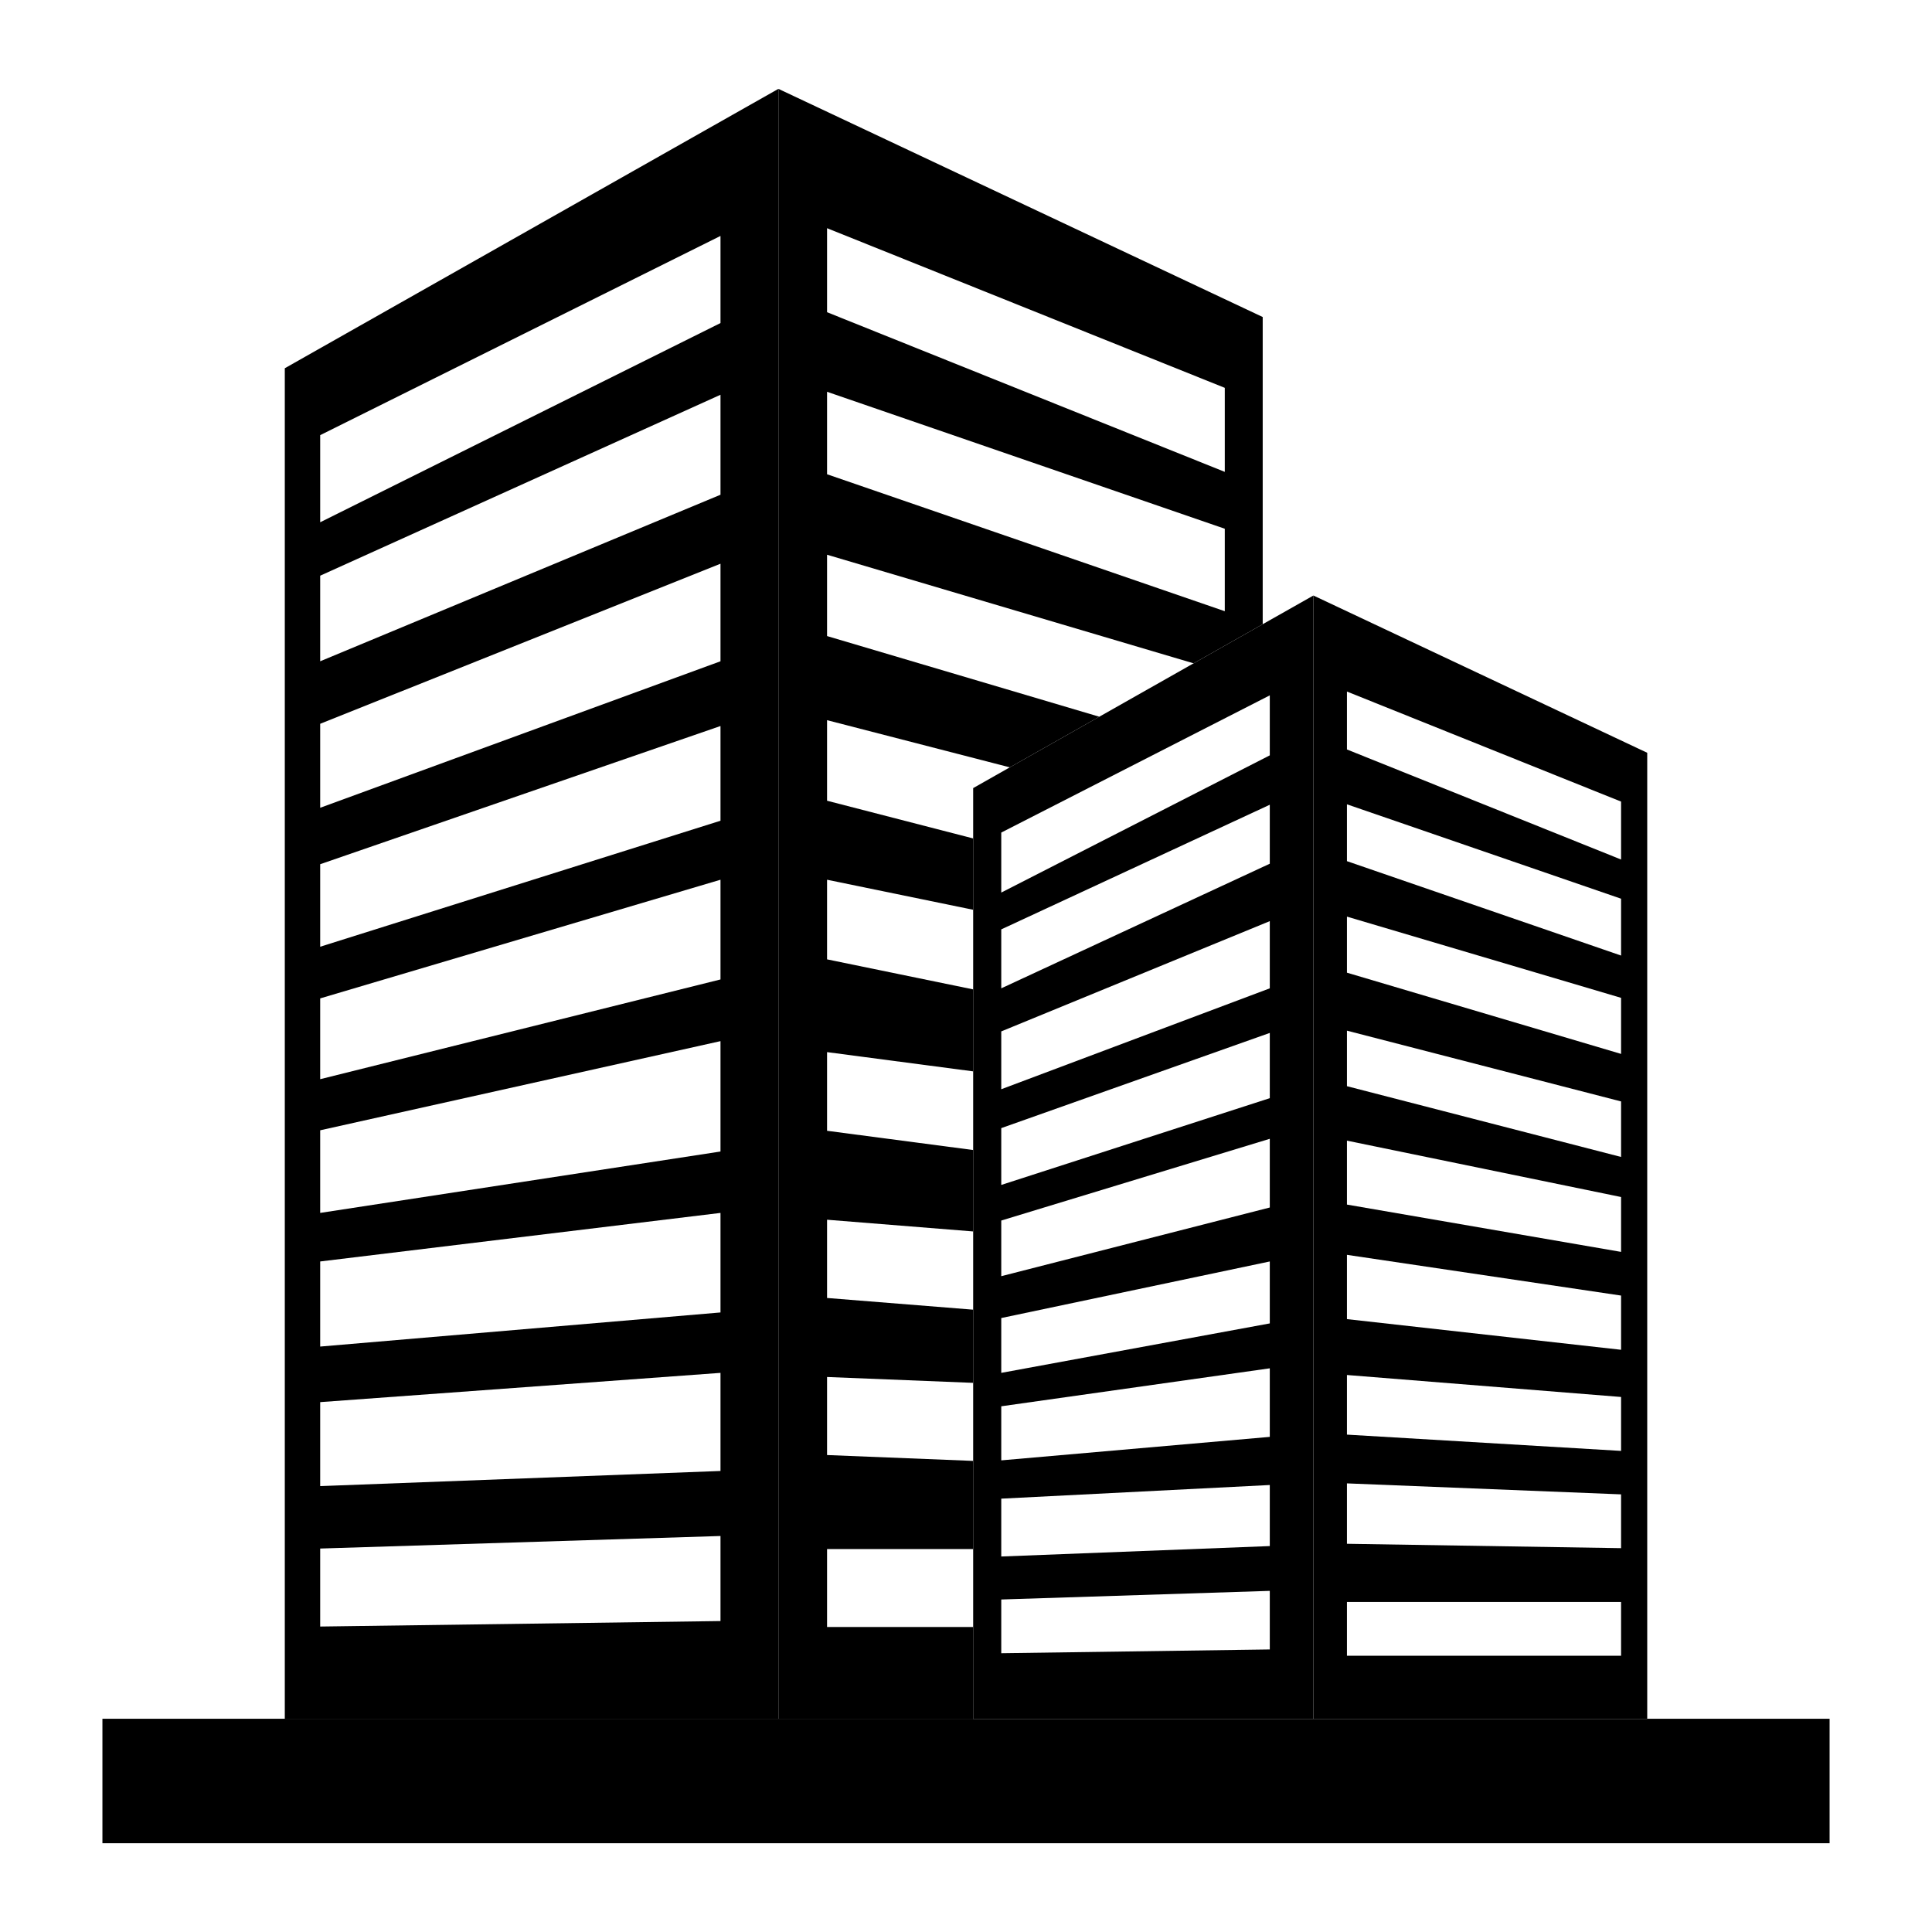 <svg xmlns="http://www.w3.org/2000/svg" xmlns:xlink="http://www.w3.org/1999/xlink" width="816" zoomAndPan="magnify" viewBox="0 0 612 612" height="816" preserveAspectRatio="xMidYMid meet" version="1.0"><defs><clipPath id="bba9187367"><path d="M 32.297 544 L 579.797 544 L 579.797 583.879 L 32.297 583.879 Z M 32.297 544 " clip-rule="nonzero"/></clipPath><clipPath id="bb24760711"><path d="M 90 28.129 L 247 28.129 L 247 545 L 90 545 Z M 90 28.129 " clip-rule="nonzero"/></clipPath><clipPath id="1060046461"><path d="M 246 28.129 L 400 28.129 L 400 545 L 246 545 Z M 246 28.129 " clip-rule="nonzero"/></clipPath></defs><g clip-path="url(#bba9187367)"><path fill="#000000" d="M 579.562 544.445 L 521.789 544.445 L 521.789 544.504 L 308.27 544.504 L 308.27 544.445 L 32.445 544.445 L 32.445 583.891 L 579.562 583.891 L 579.562 544.445 " fill-opacity="1" fill-rule="nonzero"/></g><g clip-path="url(#bb24760711)"><path fill="#000000" d="M 228.23 102.332 L 101.426 165.438 L 101.426 137.844 L 228.23 74.738 Z M 228.23 156.719 L 101.426 209.473 L 101.426 182.363 L 228.23 125.051 Z M 228.23 209.473 L 101.426 255.879 L 101.426 229.277 L 228.23 178.574 Z M 228.23 259.984 L 101.426 299.895 L 101.426 273.758 L 228.23 229.98 Z M 228.23 310.262 L 101.426 341.855 L 101.426 316.262 L 228.23 278.672 Z M 228.23 364.766 L 101.426 384.215 L 101.426 358.043 L 228.23 329.801 Z M 228.23 415.746 L 101.426 426.551 L 101.426 399.594 L 228.23 384.215 Z M 228.23 465.961 L 101.426 470.754 L 101.426 444.152 L 228.23 434.883 Z M 228.23 513.5 L 101.426 515.238 L 101.426 490.531 L 228.23 486.559 Z M 90.215 116.648 L 90.215 544.434 L 246.578 544.434 L 246.578 28.145 L 90.215 116.648 " fill-opacity="1" fill-rule="nonzero"/></g><g clip-path="url(#1060046461)"><path fill="#000000" d="M 261.988 124.105 L 387.973 167.488 L 387.973 193.613 L 261.988 150.23 Z M 261.988 72.285 L 387.973 122.855 L 387.973 149.473 L 261.988 98.898 Z M 261.988 515.391 L 261.988 490.688 L 308.273 490.688 L 308.273 462.77 L 261.988 460.914 L 261.988 436.191 L 308.273 438.047 L 308.273 414.867 L 261.988 411.16 L 261.988 386.375 L 308.273 390.086 L 308.273 364.293 L 261.988 358.199 L 261.988 333.281 L 308.273 339.379 L 308.273 313.41 L 261.988 303.895 L 261.988 278.672 L 308.273 288.191 L 308.273 265.594 L 261.988 253.645 L 261.988 228.129 L 319.875 243.074 L 348.219 227.035 L 261.988 201.488 L 261.988 175.723 L 378.09 210.125 L 399.988 197.73 L 399.988 100.422 L 246.578 28.145 L 246.578 544.434 L 308.273 544.434 L 308.273 515.391 L 261.988 515.391 " fill-opacity="1" fill-rule="nonzero"/></g><path fill="#000000" d="M 317.168 506.672 L 402.23 503.938 L 402.23 522.496 L 317.168 523.691 Z M 317.168 474.727 L 402.23 470.406 L 402.23 489.75 L 317.168 493.051 Z M 402.23 433.441 L 402.23 455.16 L 317.168 462.598 L 317.168 445.469 Z M 402.23 399.594 L 402.23 419.215 L 317.168 434.883 L 317.168 417.516 Z M 317.168 386.633 L 402.23 360.738 L 402.23 382.5 L 317.168 404.258 Z M 317.168 357.355 L 402.23 327.199 L 402.23 347.867 L 317.168 375.355 Z M 317.168 326.719 L 402.23 291.789 L 402.23 313.074 L 317.168 345.039 Z M 402.23 254.918 L 402.23 273.598 L 317.168 313.074 L 317.168 294.402 Z M 317.168 263.734 L 402.23 220.266 L 402.23 239.273 L 317.168 282.738 Z M 416.047 544.504 L 416.047 188.641 L 399.988 197.73 L 378.09 210.125 L 348.215 227.039 L 319.875 243.074 L 308.27 249.645 L 308.27 544.504 L 416.047 544.504 " fill-opacity="1" fill-rule="nonzero"/><path fill="#000000" d="M 426.672 507.457 L 513.508 507.457 L 513.508 524.484 L 426.672 524.484 Z M 426.672 469.891 L 513.508 473.371 L 513.508 490.414 L 426.672 489.027 Z M 426.672 435.559 L 513.508 442.52 L 513.508 459.602 L 426.672 454.445 Z M 426.672 397.496 L 513.508 410.398 L 513.508 427.57 L 426.672 417.855 Z M 426.672 361.324 L 513.508 379.18 L 513.508 396.562 L 426.672 381.574 Z M 426.672 326.484 L 513.508 348.902 L 513.508 366.488 L 426.672 344.07 Z M 426.672 290.359 L 513.508 316.09 L 513.508 333.848 L 426.672 308.117 Z M 426.672 254.781 L 513.508 284.684 L 513.508 302.691 L 426.672 272.789 Z M 426.672 219.062 L 513.508 253.922 L 513.508 272.27 L 426.672 237.41 Z M 416.051 544.504 L 521.793 544.504 L 521.793 238.461 L 416.051 188.641 L 416.051 544.504 " fill-opacity="1" fill-rule="nonzero"/></svg>